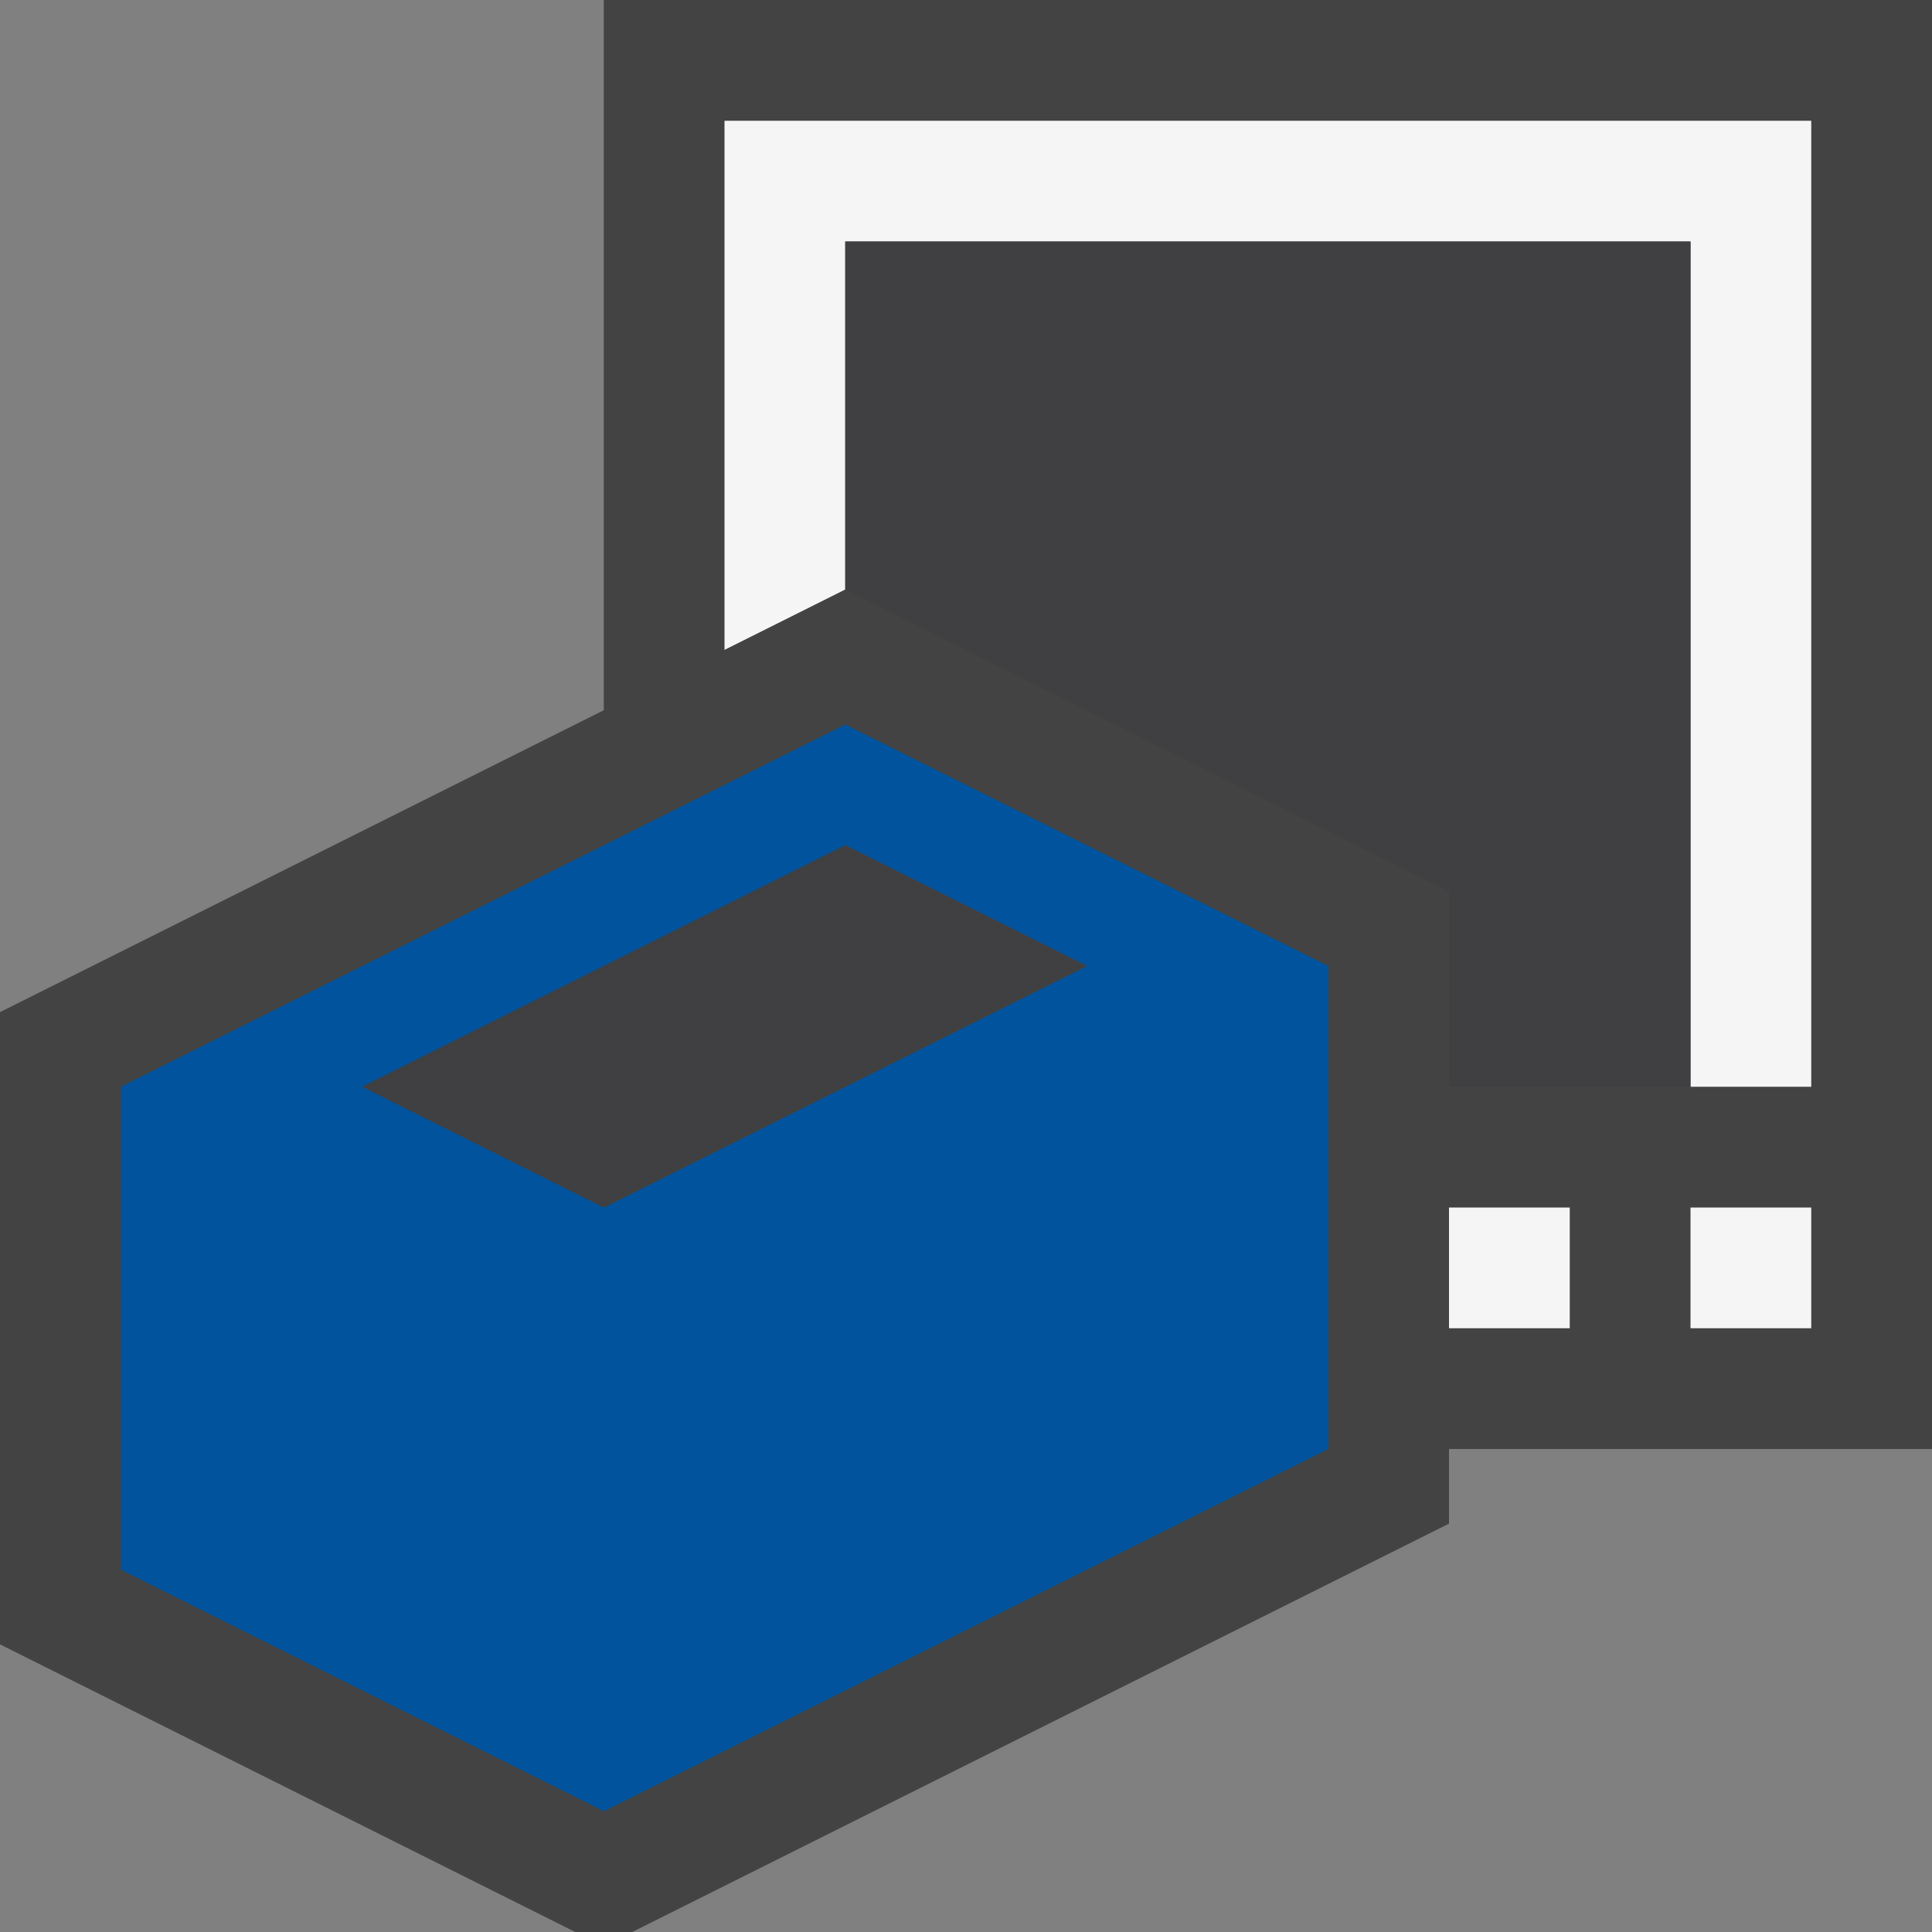 <svg xmlns="http://www.w3.org/2000/svg" viewBox="0 0 16 16"><rect x="0" y="0" width="16" height="16" fill="#808080" stroke="none"/><style>.st0{opacity:0}.st0,.st1{fill:#434343}.st2{fill:#f5f5f5}.st3{fill:#00539c}.st4{fill:#403F41}</style><g id="outline"><path class="st0" d="M0 0h16v16H0z"/><path class="st1" d="M16 0H5v5.882l-5 2.5v5.236L4.764 16h.472L12 12.618V12h4z"/></g><g id="icon_x5F_bg"><path class="st2" d="M12 10h1v1h-1zM14 10h1v1h-1zM6 1v4.382l1-.5V2h7v7h1V1z"/></g><path class="st3" d="M1 9v4l4 2 6-3V8L7 6 1 9zm4 1L3 9l4-2 2 1-4 2z" id="color_x5F_importance"/><g id="icon_x5F_fg"><path class="st4" d="M7 2v2.882l5 2.5V9h2V2zM3 9l2 1 4-2-2-1z"/></g></svg>